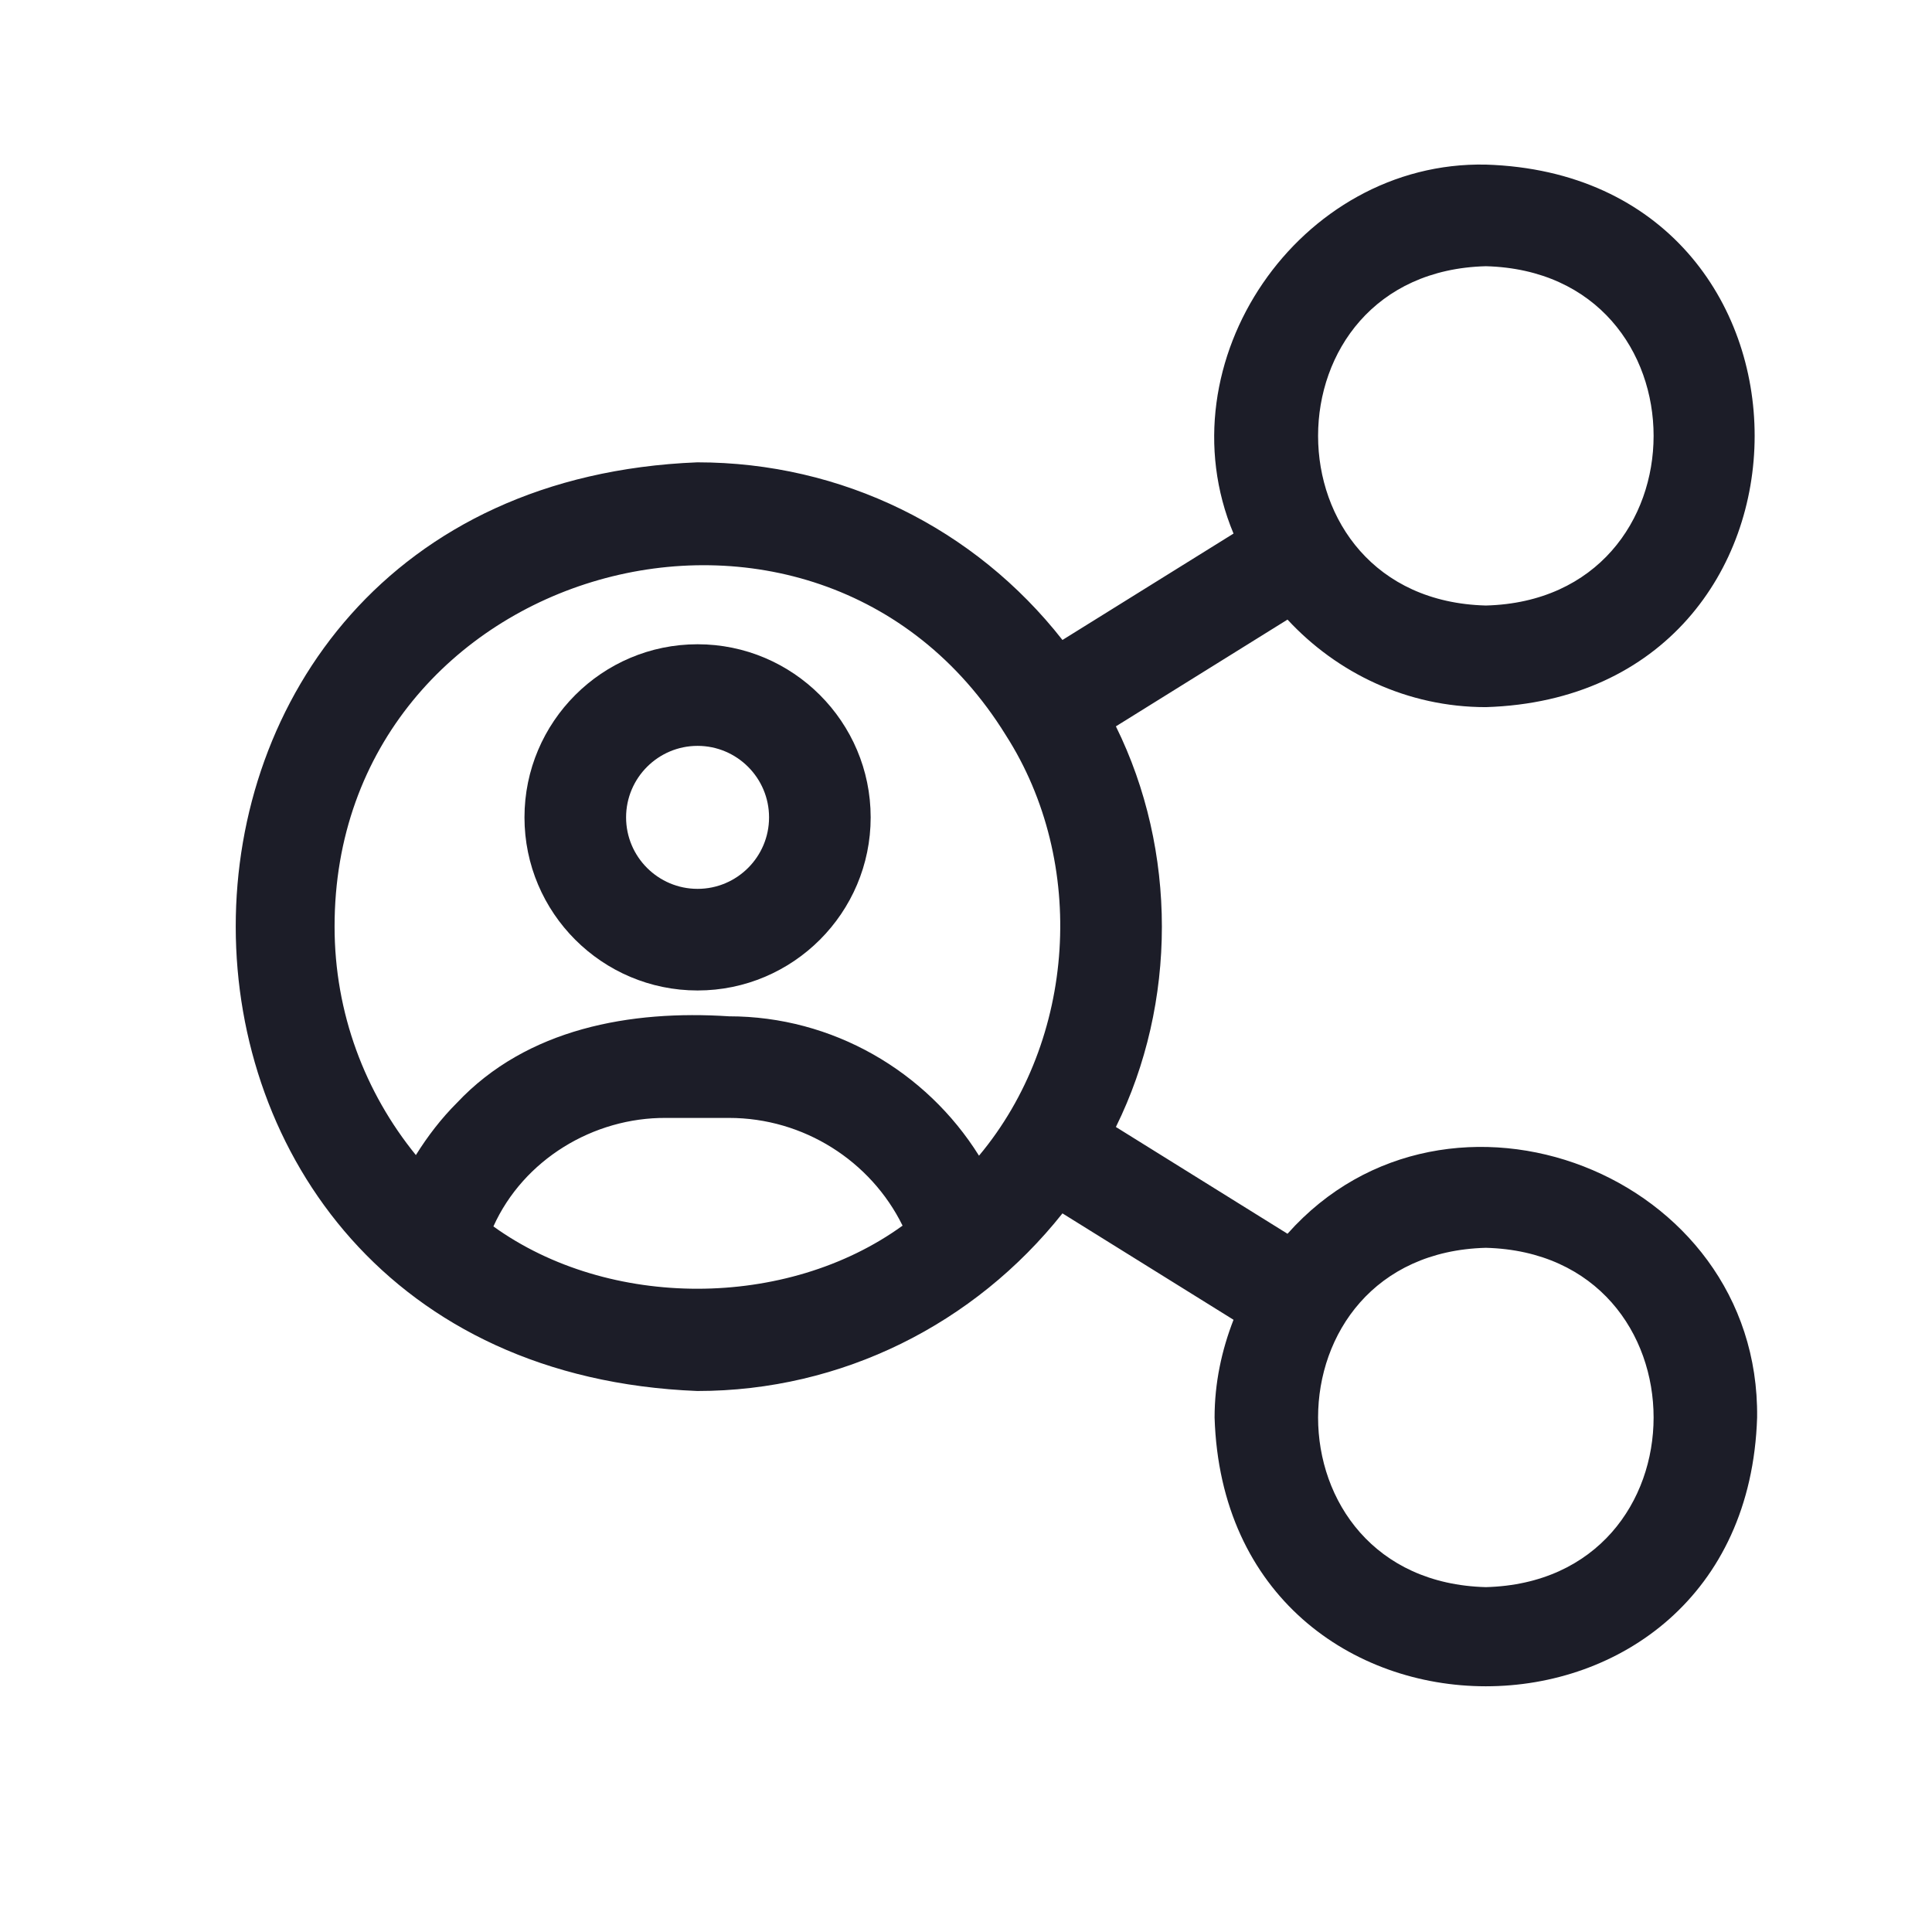 <svg xmlns="http://www.w3.org/2000/svg" xmlns:xlink="http://www.w3.org/1999/xlink" width="500" zoomAndPan="magnify" viewBox="0 0 375 375" height="500" preserveAspectRatio="xMidYMid meet" version="1.0"><path fill="#1c1d28" d="M 135.398 192.25 C 153.922 192.25 168.996 177.18 168.996 158.652 C 168.996 140.125 153.922 125.051 135.398 125.051 C 116.871 125.051 101.801 140.125 101.801 158.652 C 101.801 177.18 116.871 192.25 135.398 192.25 Z M 135.398 144.773 C 143.051 144.773 149.273 150.996 149.273 158.652 C 149.273 166.309 143.051 172.527 135.398 172.527 C 127.75 172.527 121.523 166.309 121.523 158.652 C 121.523 150.996 127.75 144.773 135.398 144.773 Z M 135.398 144.773 " fill-opacity="1" fill-rule="nonzero"/><path fill="#1c1d28" d="M 288.402 137.254 C 357.918 135.098 358.02 34.141 288.402 31.949 C 252.211 31.203 225.496 70.242 239.426 103.566 C 239.426 103.566 206.223 124.219 206.223 124.219 C 189.203 102.508 163.406 89.738 135.352 89.738 C 15.762 94.523 16.02 265.27 135.352 269.992 C 163.398 270 189.168 256.988 206.223 235.516 C 206.223 235.516 239.426 256.168 239.426 256.168 C 237.129 262.07 235.75 268.43 235.75 275.137 C 237.91 344.648 338.855 344.746 341.055 275.133 C 341.621 227.754 281.059 204.43 249.906 239.473 C 249.906 239.469 216.594 218.746 216.594 218.746 C 228.496 194.645 228.496 165.09 216.594 140.984 C 216.594 140.984 249.906 120.262 249.906 120.262 C 259.531 130.645 273.164 137.254 288.402 137.254 Z M 288.402 242.199 C 331.816 243.34 331.82 306.926 288.402 308.062 C 244.977 306.918 244.992 243.332 288.402 242.199 Z M 64.941 179.867 C 64.887 109.648 158.328 83.023 195.223 142.688 C 211.09 167.438 208.887 201.777 190.023 224.32 C 179.781 207.922 161.602 197.266 141.512 197.266 C 122.418 196.016 102.285 199.594 88.688 214.062 C 85.637 217.109 83.004 220.539 80.723 224.199 C 70.871 212.086 64.941 196.66 64.941 179.867 Z M 95.77 238.047 C 101.609 225.098 115.156 216.887 129.285 216.988 C 129.285 216.988 141.512 216.988 141.512 216.988 C 155.98 216.988 169.008 225.336 175.188 237.895 C 152.645 254.219 118.172 254.188 95.77 238.047 Z M 288.402 51.672 C 331.828 52.812 331.809 116.398 288.402 117.531 C 244.984 116.395 244.984 52.805 288.402 51.672 Z M 288.402 51.672 " fill-opacity="1" fill-rule="nonzero"/></svg>